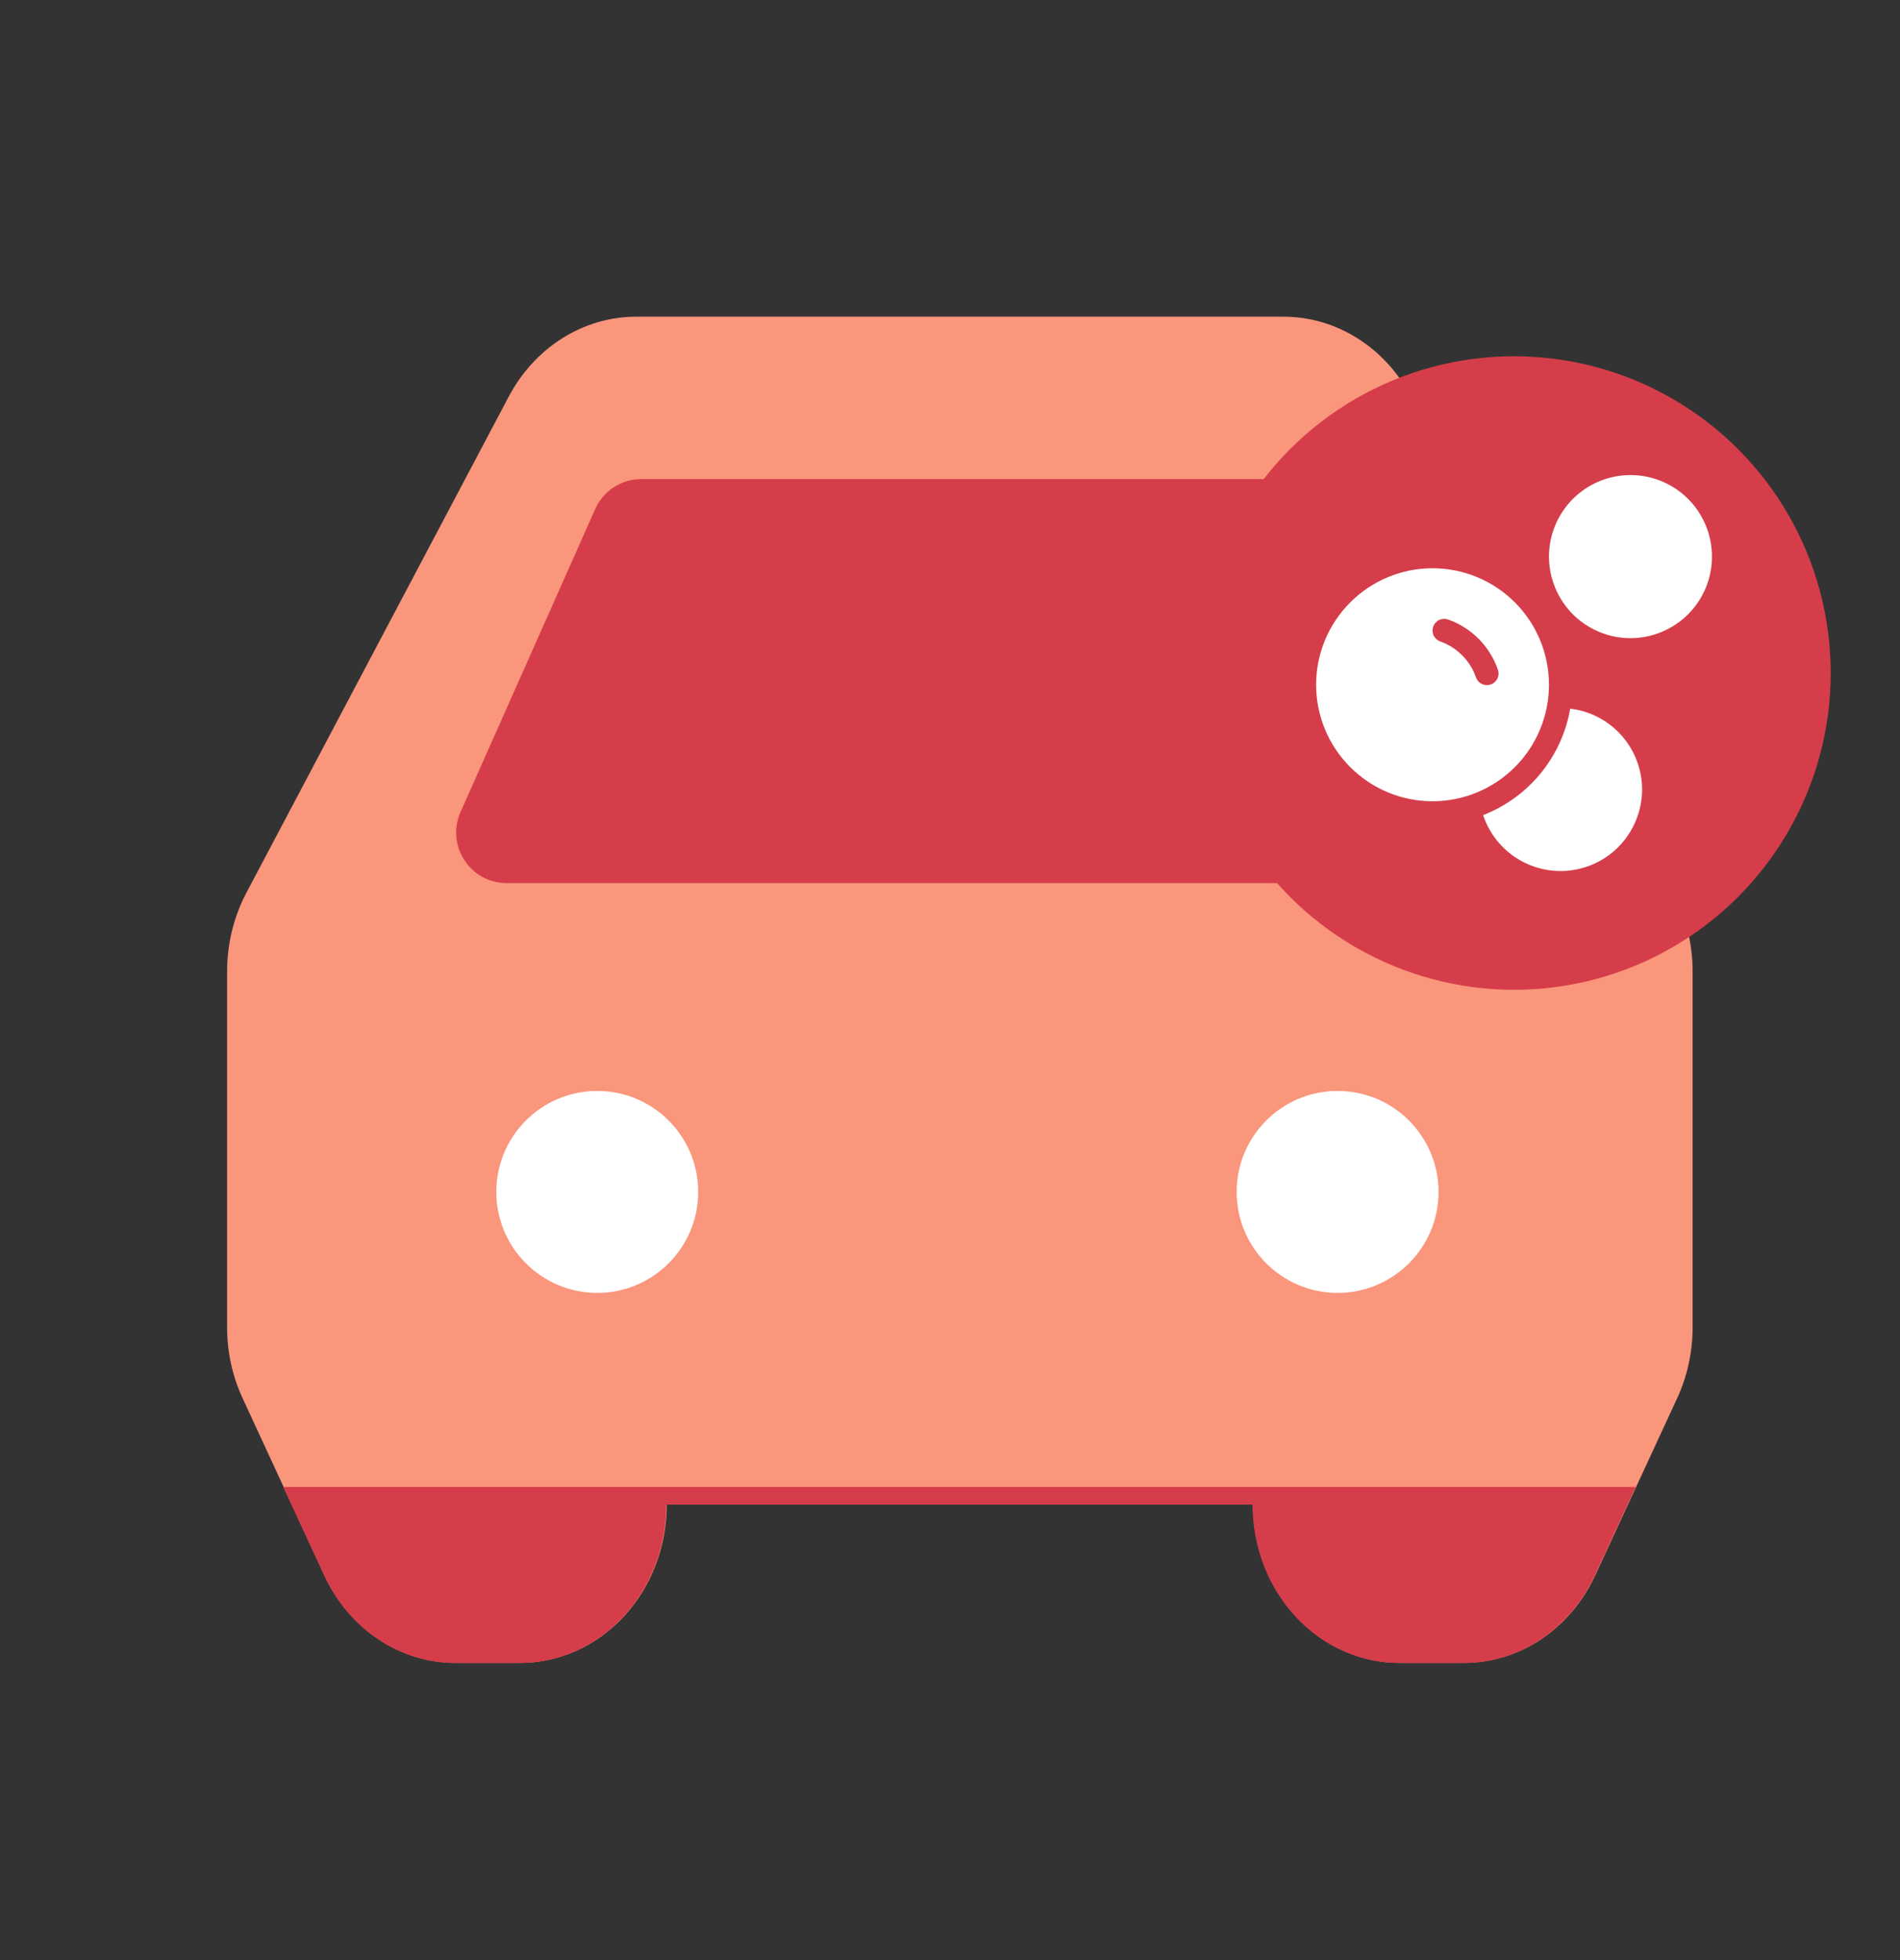 <svg width="32" height="33" viewBox="0 0 32 33" fill="none" xmlns="http://www.w3.org/2000/svg">
<rect x="0" y="0" width="32" height="33" fill="#333333" stroke="none"/>
<g style="mix-blend-mode:multiply">
<path fill-rule="evenodd" clip-rule="evenodd" d="M10.711 5.332C10.276 5.332 9.849 5.457 9.473 5.693C9.097 5.929 8.785 6.268 8.569 6.676L4.151 15.028C3.938 15.431 3.825 15.888 3.825 16.352V22.349C3.825 22.763 3.914 23.171 4.086 23.541L5.465 26.522C5.67 26.965 5.985 27.337 6.375 27.598C6.765 27.858 7.215 27.996 7.673 27.996H8.762C9.416 27.996 10.044 27.715 10.507 27.215C10.97 26.715 11.23 26.037 11.23 25.33H21.102C21.102 26.037 21.363 26.715 21.825 27.215C22.288 27.715 22.916 27.996 23.571 27.996H24.659C25.117 27.996 25.567 27.858 25.957 27.598C26.347 27.337 26.662 26.965 26.867 26.522L28.247 23.541C28.418 23.171 28.507 22.762 28.507 22.349V16.352C28.507 15.888 28.395 15.431 28.181 15.028L23.763 6.676C23.547 6.268 23.235 5.929 22.859 5.693C22.483 5.457 22.056 5.332 21.621 5.332H10.711Z" fill="#FA967C"/>
<g style="mix-blend-mode:multiply">
<path d="M6.369 27.6C5.979 27.339 5.664 26.967 5.459 26.524L4.769 25.033H27.55L26.86 26.524C26.655 26.967 26.34 27.339 25.95 27.6C25.561 27.86 25.111 27.998 24.653 27.998H23.564C22.91 27.998 22.282 27.717 21.819 27.217C21.356 26.717 21.096 26.039 21.096 25.332H11.223C11.223 26.039 10.963 26.717 10.5 27.217C10.037 27.717 9.41 27.998 8.755 27.998H7.667C7.208 27.998 6.759 27.86 6.369 27.6Z" fill="#D63D4A"/>
</g>
<g style="mix-blend-mode:multiply">
<path d="M7.756 13.672L10.024 8.571C10.16 8.264 10.464 8.066 10.8 8.066H21.786C22.122 8.066 22.427 8.264 22.563 8.571L24.83 13.672C25.08 14.234 24.669 14.868 24.053 14.868H8.533C7.918 14.868 7.507 14.234 7.756 13.672Z" fill="#D63D4A"/>
</g>
<ellipse cx="10.059" cy="20.067" rx="1.7" ry="1.7" fill="white"/>
<ellipse cx="22.528" cy="20.067" rx="1.7" ry="1.7" fill="white"/>
<g style="mix-blend-mode:multiply">
<ellipse cx="25.5" cy="11.331" rx="5.333" ry="5.333" fill="#D63D4A"/>
</g>
<path d="M28.833 9.371C28.833 9.551 28.798 9.73 28.729 9.896C28.66 10.063 28.559 10.214 28.431 10.342C28.304 10.469 28.152 10.57 27.986 10.639C27.819 10.709 27.641 10.744 27.461 10.744C27.28 10.744 27.102 10.709 26.935 10.639C26.769 10.57 26.617 10.469 26.49 10.342C26.363 10.214 26.262 10.063 26.193 9.896C26.124 9.73 26.088 9.551 26.088 9.371C26.088 9.007 26.233 8.658 26.49 8.4C26.747 8.143 27.097 7.998 27.461 7.998C27.825 7.998 28.174 8.143 28.431 8.4C28.689 8.658 28.833 9.007 28.833 9.371ZM24.979 13.723C25.082 14.033 25.291 14.296 25.57 14.465C25.848 14.634 26.178 14.699 26.5 14.647C26.822 14.596 27.115 14.431 27.327 14.183C27.538 13.935 27.655 13.62 27.656 13.294C27.656 12.958 27.533 12.634 27.31 12.382C27.087 12.131 26.779 11.97 26.446 11.931C26.376 12.331 26.205 12.706 25.948 13.02C25.691 13.334 25.357 13.576 24.979 13.723ZM26.088 11.528C26.088 12.049 25.881 12.548 25.514 12.915C25.146 13.283 24.647 13.49 24.127 13.49C23.607 13.49 23.108 13.283 22.741 12.915C22.373 12.548 22.166 12.049 22.166 11.528C22.166 11.008 22.373 10.509 22.741 10.142C23.108 9.774 23.607 9.567 24.127 9.567C24.647 9.567 25.146 9.774 25.514 10.142C25.881 10.509 26.088 11.008 26.088 11.528ZM24.139 10.55C24.121 10.599 24.124 10.653 24.146 10.7C24.169 10.747 24.209 10.783 24.258 10.8C24.536 10.899 24.758 11.119 24.856 11.398C24.864 11.423 24.877 11.446 24.894 11.466C24.911 11.486 24.932 11.502 24.956 11.514C24.979 11.526 25.005 11.533 25.031 11.534C25.057 11.536 25.084 11.532 25.108 11.523C25.133 11.515 25.156 11.501 25.175 11.483C25.195 11.465 25.21 11.444 25.221 11.42C25.232 11.396 25.238 11.37 25.239 11.344C25.239 11.318 25.235 11.291 25.225 11.267C25.157 11.074 25.047 10.899 24.902 10.754C24.757 10.609 24.582 10.498 24.389 10.43C24.365 10.422 24.339 10.418 24.313 10.419C24.287 10.421 24.262 10.427 24.239 10.438C24.216 10.449 24.195 10.465 24.178 10.484C24.16 10.503 24.147 10.525 24.139 10.55Z" fill="white"/>
</g>
</svg>
